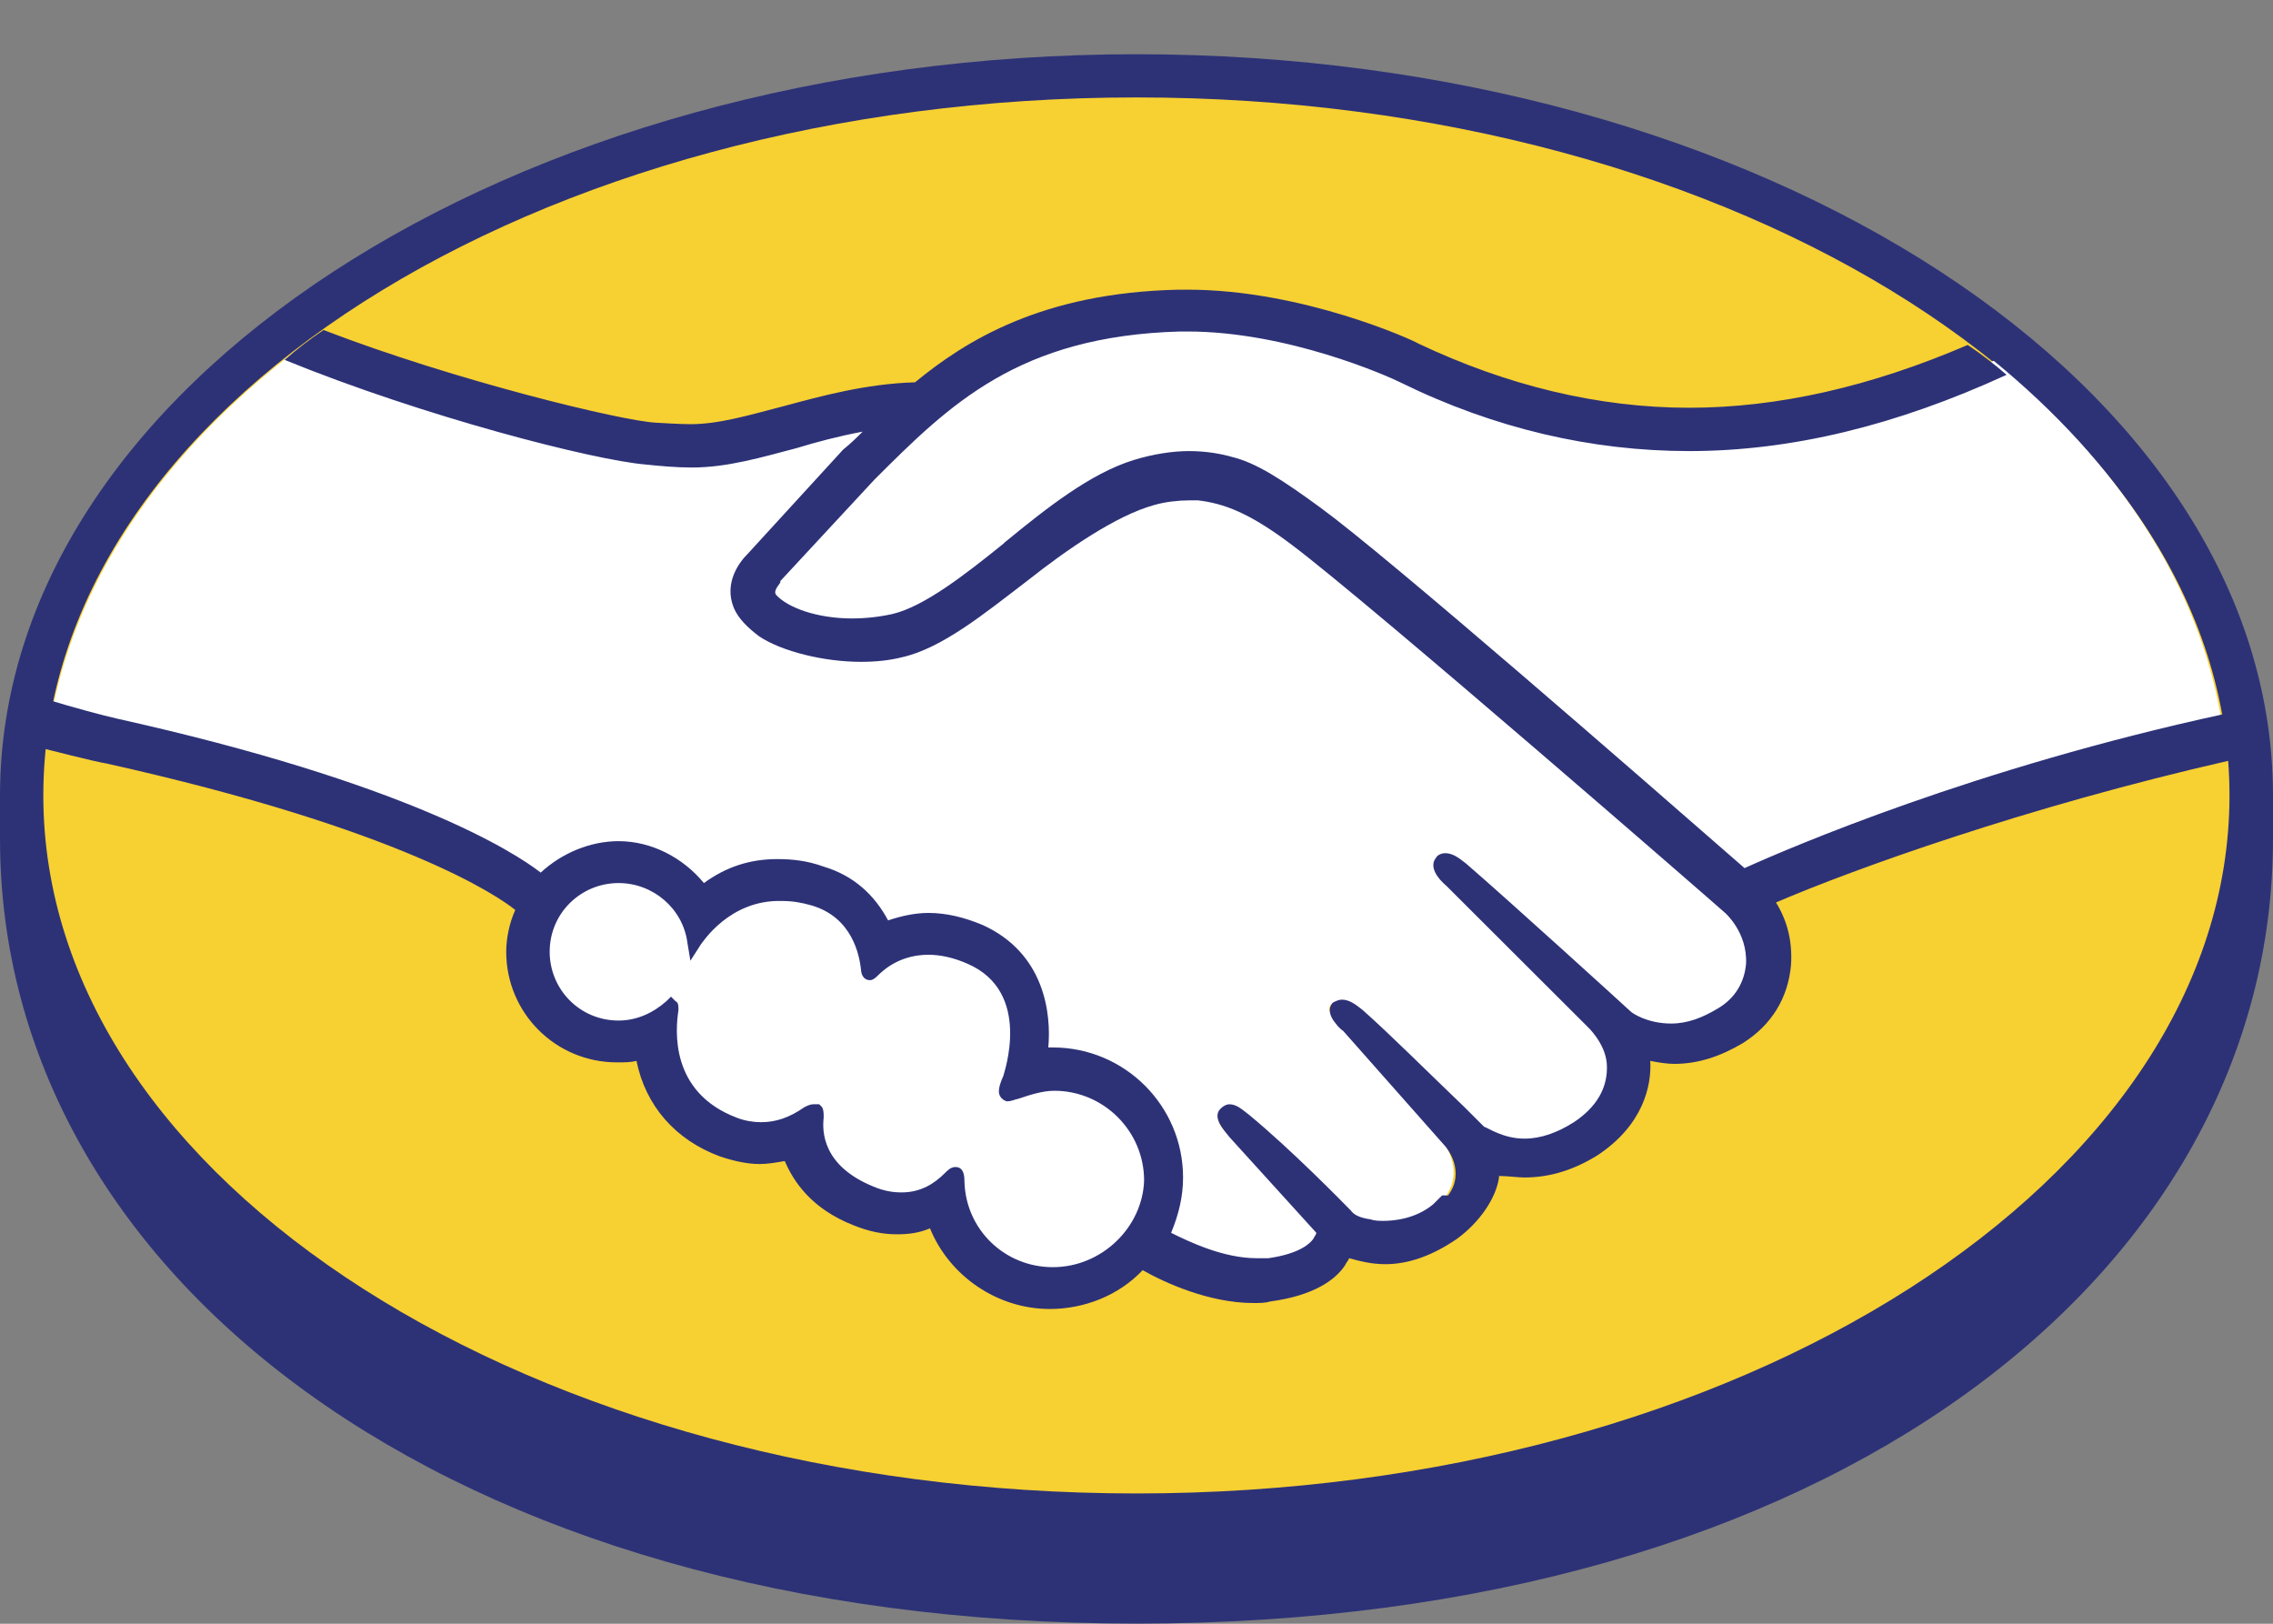 <svg width="35" height="25" viewBox="0 0 35 25" fill="none" xmlns="http://www.w3.org/2000/svg">
<rect x="0" y="0" width="35" height="25" fill="#808080" stroke="none"/>
<path d="M35 12.249C35 5.944 27.161 0.835 17.5 0.835C7.839 0.835 0 5.967 0 12.249V12.916C0 19.59 6.848 24.998 17.5 24.998C28.221 24.998 35 19.59 35 12.916V12.249Z" fill="#2D3277"/>
<path d="M34.33 12.247C34.33 18.162 26.791 22.994 17.499 22.994C8.207 22.994 0.667 18.184 0.667 12.247C0.667 6.31 8.207 1.5 17.499 1.5C26.791 1.5 34.33 6.31 34.33 12.247Z" fill="#F7D032"/>
<path d="M11.909 8.846C11.909 8.869 11.724 9.03 11.84 9.168C12.116 9.513 12.923 9.697 13.753 9.513C14.238 9.398 14.883 8.892 15.483 8.408C16.151 7.879 16.797 7.35 17.465 7.143C18.157 6.913 18.618 7.005 18.918 7.097C19.241 7.189 19.633 7.396 20.232 7.856C21.385 8.731 26.02 12.758 26.803 13.448C27.449 13.149 30.308 11.929 34.205 11.078C33.859 9.007 32.614 7.12 30.7 5.555C28.025 6.683 24.774 7.258 21.593 5.693C21.57 5.693 19.84 4.865 18.157 4.911C15.621 4.98 14.537 6.061 13.384 7.212L11.909 8.846Z" fill="white"/>
<path d="M26.645 13.935C26.599 13.889 21.204 9.172 19.982 8.274C19.267 7.745 18.875 7.607 18.46 7.561C18.253 7.538 17.953 7.584 17.745 7.63C17.169 7.791 16.431 8.274 15.786 8.804C15.094 9.356 14.448 9.862 13.872 10C13.111 10.161 12.166 9.977 11.751 9.678C11.589 9.563 11.451 9.425 11.405 9.287C11.243 8.919 11.543 8.642 11.589 8.573L13.065 6.963C13.249 6.778 13.411 6.617 13.595 6.456C13.111 6.525 12.673 6.64 12.235 6.755C11.705 6.917 11.174 7.055 10.644 7.055C10.414 7.055 9.261 6.87 9.03 6.801C7.693 6.433 6.494 6.065 4.742 5.26C2.62 6.824 1.214 8.804 0.799 10.967C1.099 11.059 1.583 11.197 1.79 11.243C6.586 12.302 8.062 13.406 8.338 13.636C8.638 13.314 9.053 13.107 9.514 13.107C10.044 13.107 10.529 13.383 10.805 13.774C11.082 13.567 11.451 13.383 11.935 13.383C12.166 13.383 12.396 13.429 12.627 13.498C13.157 13.682 13.457 14.05 13.595 14.373C13.78 14.281 14.01 14.235 14.264 14.235C14.518 14.235 14.794 14.304 15.048 14.419C15.924 14.787 16.062 15.661 15.993 16.306H16.178C17.215 16.306 18.068 17.157 18.068 18.193C18.068 18.515 17.976 18.814 17.838 19.09C18.114 19.251 18.852 19.619 19.475 19.527C19.982 19.458 20.166 19.297 20.236 19.182C20.282 19.113 20.328 19.044 20.282 18.975L18.921 17.479C18.921 17.479 18.691 17.272 18.783 17.18C18.852 17.088 18.991 17.226 19.083 17.295C19.774 17.87 20.605 18.722 20.605 18.722C20.628 18.722 20.674 18.837 20.973 18.906C21.25 18.952 21.711 18.929 22.034 18.653C22.126 18.584 22.195 18.492 22.265 18.423L22.241 18.446C22.587 18.009 22.195 17.548 22.195 17.548L20.628 15.776C20.628 15.776 20.397 15.569 20.489 15.477C20.558 15.408 20.697 15.523 20.812 15.592C21.412 15.983 22.103 16.697 22.795 17.364C22.933 17.456 23.533 17.825 24.317 17.318C24.801 16.996 24.893 16.628 24.87 16.329C24.847 15.938 24.547 15.661 24.547 15.661L22.403 13.498C22.403 13.498 22.172 13.314 22.265 13.199C22.334 13.107 22.472 13.245 22.564 13.314C23.256 13.889 25.101 15.592 25.101 15.592C25.124 15.615 25.769 16.076 26.553 15.569C26.83 15.385 27.014 15.109 27.037 14.81C27.037 14.258 26.645 13.935 26.645 13.935Z" fill="white"/>
<path d="M16.211 16.674C15.889 16.674 15.52 16.858 15.473 16.835C15.45 16.812 15.497 16.674 15.52 16.605C15.543 16.535 15.981 15.201 14.92 14.741C14.09 14.395 13.606 14.787 13.421 14.971C13.375 15.017 13.352 15.017 13.352 14.948C13.329 14.717 13.237 14.073 12.522 13.843C11.508 13.544 10.862 14.234 10.701 14.487C10.632 13.912 10.147 13.475 9.548 13.475C8.902 13.475 8.372 14.004 8.372 14.648C8.372 15.293 8.902 15.822 9.548 15.822C9.871 15.822 10.147 15.707 10.355 15.5V15.546C10.309 15.822 10.217 16.881 11.323 17.318C11.761 17.479 12.153 17.364 12.453 17.134C12.545 17.065 12.568 17.088 12.545 17.18C12.499 17.456 12.545 18.031 13.375 18.353C13.998 18.607 14.367 18.353 14.597 18.123C14.713 18.031 14.736 18.054 14.736 18.192C14.759 18.998 15.427 19.619 16.211 19.619C17.018 19.619 17.687 18.952 17.687 18.146C17.687 17.318 17.018 16.674 16.211 16.674Z" fill="white"/>
<path d="M16.211 19.51C15.473 19.51 14.874 18.935 14.851 18.198C14.851 18.129 14.851 17.968 14.712 17.968C14.643 17.968 14.597 18.014 14.551 18.06C14.39 18.221 14.182 18.359 13.882 18.359C13.744 18.359 13.606 18.336 13.444 18.267C12.66 17.945 12.66 17.416 12.683 17.209C12.683 17.14 12.683 17.094 12.66 17.048L12.614 17.002H12.522C12.476 17.002 12.43 17.025 12.384 17.048C12.153 17.209 11.946 17.278 11.715 17.278C11.6 17.278 11.461 17.255 11.346 17.209C10.309 16.817 10.401 15.851 10.447 15.552C10.447 15.483 10.447 15.437 10.401 15.414L10.332 15.345L10.262 15.414C10.055 15.598 9.801 15.713 9.525 15.713C8.925 15.713 8.464 15.23 8.464 14.654C8.464 14.056 8.948 13.596 9.525 13.596C10.055 13.596 10.516 13.987 10.585 14.516L10.631 14.792L10.793 14.539C10.816 14.516 11.231 13.849 12.038 13.872C12.199 13.872 12.338 13.895 12.499 13.941C13.121 14.125 13.237 14.7 13.26 14.954C13.283 15.091 13.375 15.091 13.398 15.091C13.444 15.091 13.49 15.046 13.514 15.023C13.629 14.907 13.882 14.7 14.297 14.7C14.482 14.7 14.689 14.746 14.897 14.838C15.911 15.276 15.45 16.541 15.45 16.564C15.358 16.771 15.358 16.863 15.45 16.933L15.496 16.956H15.519C15.566 16.956 15.612 16.933 15.704 16.91C15.842 16.863 16.05 16.794 16.234 16.794C16.995 16.794 17.617 17.416 17.617 18.175C17.595 18.889 16.972 19.51 16.211 19.51ZM26.863 13.366C25.203 11.916 21.376 8.579 20.338 7.82C19.739 7.382 19.347 7.129 18.978 7.037C18.817 6.991 18.586 6.945 18.309 6.945C18.056 6.945 17.756 6.991 17.456 7.083C16.788 7.29 16.119 7.82 15.473 8.349L15.45 8.372C14.851 8.855 14.228 9.338 13.744 9.453C13.537 9.499 13.329 9.522 13.121 9.522C12.591 9.522 12.13 9.361 11.946 9.154C11.922 9.108 11.946 9.062 12.015 8.97V8.947L13.467 7.382C14.62 6.232 15.681 5.173 18.171 5.104H18.286C19.831 5.104 21.376 5.794 21.56 5.886C23.013 6.6 24.512 6.945 26.01 6.945C27.578 6.945 29.192 6.554 30.898 5.771C30.714 5.61 30.506 5.449 30.299 5.311C28.8 5.956 27.37 6.278 26.01 6.278C24.604 6.278 23.197 5.933 21.837 5.288C21.768 5.242 20.061 4.46 18.286 4.46H18.148C16.05 4.506 14.874 5.242 14.09 5.886C13.329 5.91 12.66 6.094 12.061 6.255C11.531 6.393 11.069 6.531 10.631 6.531C10.447 6.531 10.124 6.508 10.101 6.508C9.594 6.485 7.011 5.863 4.982 5.081C4.775 5.219 4.567 5.38 4.383 5.541C6.527 6.416 9.133 7.083 9.94 7.152C10.17 7.175 10.401 7.198 10.654 7.198C11.208 7.198 11.738 7.037 12.268 6.899C12.568 6.807 12.914 6.715 13.283 6.646C13.191 6.738 13.098 6.83 12.983 6.922L11.508 8.533C11.392 8.648 11.139 8.97 11.3 9.361C11.369 9.522 11.508 9.661 11.692 9.799C12.038 10.029 12.683 10.19 13.26 10.19C13.49 10.19 13.698 10.167 13.882 10.121C14.505 9.983 15.15 9.453 15.842 8.924C16.395 8.487 17.18 7.935 17.779 7.774C17.94 7.727 18.148 7.704 18.309 7.704H18.448C18.84 7.751 19.232 7.889 19.9 8.395C21.122 9.315 26.517 14.01 26.564 14.056C26.564 14.056 26.909 14.355 26.886 14.838C26.863 15.114 26.725 15.368 26.448 15.529C26.218 15.667 25.987 15.759 25.733 15.759C25.365 15.759 25.134 15.598 25.111 15.575C25.088 15.552 23.243 13.872 22.575 13.296C22.459 13.204 22.367 13.136 22.252 13.136C22.206 13.136 22.137 13.159 22.114 13.204C21.998 13.343 22.137 13.527 22.275 13.642L24.442 15.805C24.442 15.805 24.719 16.058 24.742 16.38C24.765 16.748 24.581 17.048 24.235 17.278C23.981 17.439 23.728 17.531 23.474 17.531C23.151 17.531 22.921 17.37 22.851 17.347L22.552 17.048C21.975 16.495 21.399 15.92 20.984 15.552C20.869 15.46 20.776 15.391 20.661 15.391C20.615 15.391 20.569 15.414 20.523 15.437C20.477 15.483 20.43 15.598 20.569 15.759C20.615 15.828 20.684 15.874 20.684 15.874L22.252 17.646C22.275 17.669 22.575 18.037 22.298 18.405H22.206L22.067 18.543C21.791 18.773 21.445 18.797 21.307 18.797C21.237 18.797 21.168 18.797 21.099 18.773C20.938 18.75 20.846 18.704 20.799 18.636L20.776 18.613C20.684 18.52 19.9 17.715 19.232 17.163C19.139 17.094 19.047 17.002 18.932 17.002C18.886 17.002 18.84 17.025 18.793 17.071C18.655 17.209 18.863 17.416 18.932 17.508L20.269 18.981C20.269 19.004 20.246 19.027 20.223 19.073C20.177 19.142 20.015 19.303 19.531 19.372H19.347C18.84 19.372 18.309 19.119 18.033 18.981C18.148 18.704 18.217 18.428 18.217 18.129C18.217 17.025 17.318 16.127 16.211 16.127H16.142C16.188 15.621 16.096 14.677 15.127 14.24C14.851 14.125 14.574 14.056 14.297 14.056C14.09 14.056 13.882 14.102 13.675 14.171C13.467 13.78 13.145 13.481 12.683 13.343C12.43 13.251 12.199 13.227 11.969 13.227C11.554 13.227 11.185 13.343 10.839 13.596C10.516 13.204 10.032 12.951 9.525 12.951C9.087 12.951 8.649 13.136 8.326 13.435C7.911 13.112 6.251 12.054 1.801 11.064C1.593 11.018 1.086 10.88 0.786 10.788C0.74 11.018 0.694 11.271 0.671 11.525C0.671 11.525 1.478 11.732 1.639 11.755C6.181 12.767 7.68 13.803 7.934 14.01C7.842 14.217 7.795 14.447 7.795 14.654C7.795 15.598 8.556 16.357 9.502 16.357C9.617 16.357 9.709 16.357 9.801 16.334C9.94 17.025 10.401 17.554 11.092 17.807C11.3 17.876 11.508 17.922 11.692 17.922C11.83 17.922 11.946 17.899 12.084 17.876C12.222 18.198 12.499 18.613 13.145 18.866C13.375 18.958 13.583 19.004 13.813 19.004C13.998 19.004 14.159 18.981 14.32 18.912C14.62 19.648 15.358 20.154 16.165 20.154C16.695 20.154 17.226 19.947 17.595 19.556C17.917 19.74 18.609 20.062 19.301 20.062C19.393 20.062 19.485 20.062 19.554 20.039C20.246 19.947 20.569 19.694 20.707 19.487C20.73 19.441 20.753 19.418 20.776 19.372C20.938 19.418 21.122 19.464 21.33 19.464C21.699 19.464 22.067 19.326 22.436 19.073C22.782 18.82 23.036 18.451 23.082 18.129V18.106C23.22 18.106 23.359 18.129 23.474 18.129C23.866 18.129 24.235 18.014 24.604 17.784C25.295 17.324 25.434 16.725 25.411 16.334C25.526 16.357 25.664 16.38 25.78 16.38C26.148 16.38 26.494 16.265 26.84 16.058C27.278 15.782 27.532 15.368 27.578 14.861C27.601 14.516 27.532 14.194 27.347 13.895C28.523 13.389 31.198 12.422 34.334 11.709C34.311 11.456 34.288 11.225 34.241 10.995C30.414 11.824 27.578 13.043 26.863 13.366Z" fill="#2D3277"/>
</svg>
